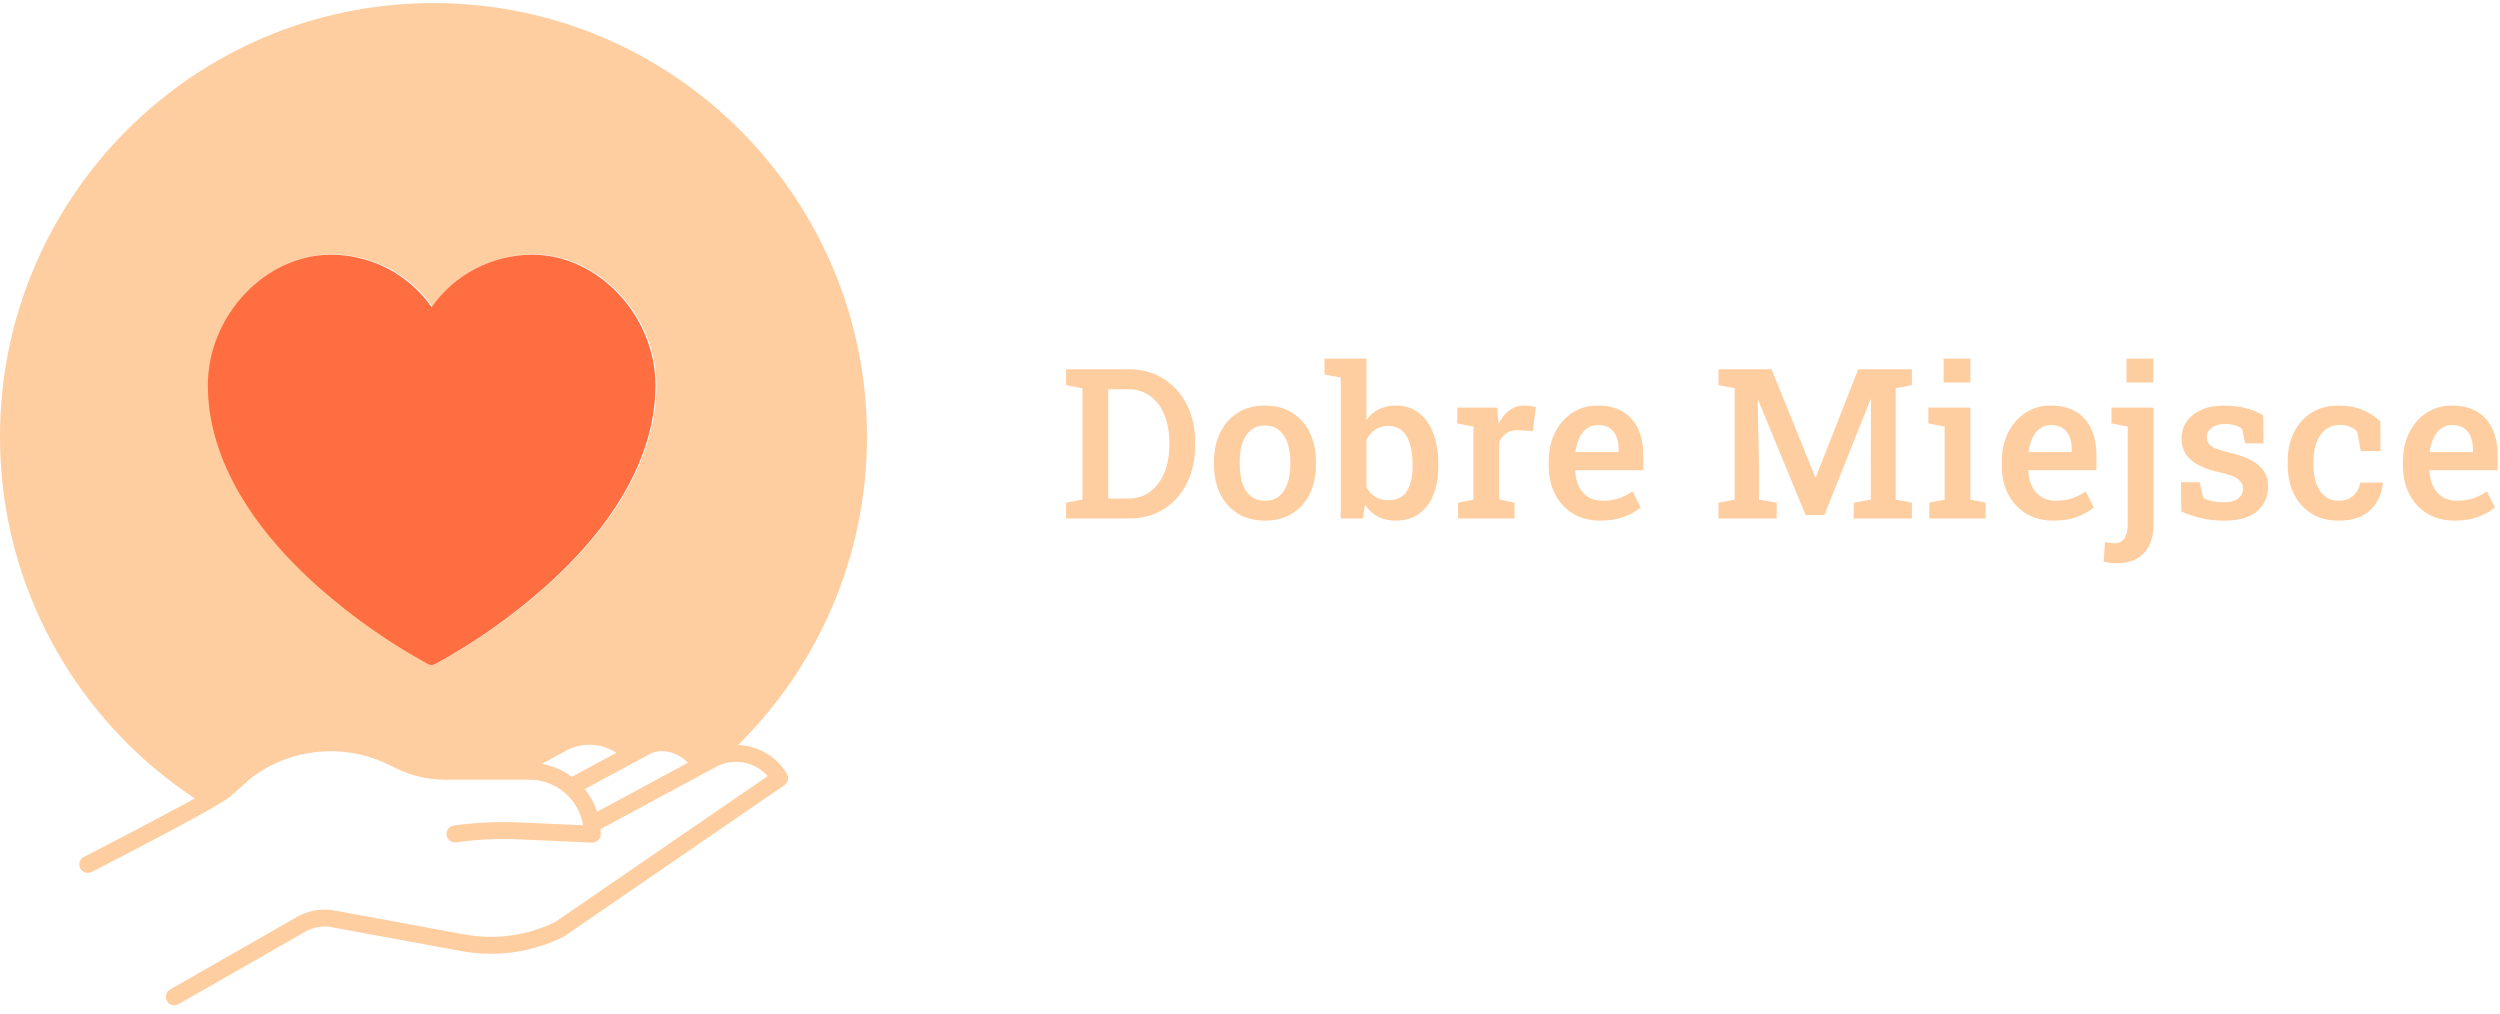 <?xml version="1.0" encoding="UTF-8" standalone="no"?>
<svg
   width="249"
   height="101"
   viewBox="0 0 249 101"
   fill="none"
   version="1.1"
   id="svg17"
   sodipodi:docname="logo-kolor.svg"
   inkscape:version="1.4 (86a8ad7, 2024-10-11)"
   xmlns:inkscape="http://www.inkscape.org/namespaces/inkscape"
   xmlns:sodipodi="http://sodipodi.sourceforge.net/DTD/sodipodi-0.dtd"
   xmlns="http://www.w3.org/2000/svg"
   xmlns:svg="http://www.w3.org/2000/svg">
  <defs
     id="defs17" />
  <sodipodi:namedview
     id="namedview17"
     pagecolor="#ffffff"
     bordercolor="#000000"
     borderopacity="0.25"
     inkscape:showpageshadow="2"
     inkscape:pageopacity="0.0"
     inkscape:pagecheckerboard="0"
     inkscape:deskcolor="#d1d1d1"
     inkscape:zoom="3.560241"
     inkscape:cx="124.42978"
     inkscape:cy="50.417936"
     inkscape:window-width="1920"
     inkscape:window-height="1001"
     inkscape:window-x="-9"
     inkscape:window-y="-9"
     inkscape:window-maximized="1"
     inkscape:current-layer="svg17" />
  <path
     fill-rule="evenodd"
     clip-rule="evenodd"
     d="M19.581 79.647C20.762 78.987 21.59 78.495 21.812 78.296L23.912 76.427C23.93 76.411 23.948 76.397 23.966 76.383C26.148 74.732 28.744 73.718 31.467 73.452C34.19 73.186 36.934 73.679 39.394 74.876L40.264 75.297C41.511 75.898 42.878 76.211 44.263 76.213H50.613L55.39 73.616C56.578 72.932 57.948 72.635 59.312 72.765C60.676 72.895 61.966 73.447 63.002 74.344L63.946 73.835C63.953 73.832 63.959 73.829 63.965 73.825C65.94 72.824 68.542 73.551 70.014 75.397L70.462 75.155C71.332 74.684 72.297 74.442 73.27 74.441C81.338 66.596 86.351 55.625 86.351 43.483C86.351 19.638 67.02 0.307 43.175 0.307C19.33 0.307 0 19.638 0 43.483C0 58.62 7.791 71.939 19.581 79.647ZM53.128 25.337C49.134 25.343 45.393 27.291 43.097 30.559C40.801 27.291 37.06 25.343 33.066 25.337C26.534 25.337 20.805 31.413 20.805 38.34C20.805 45.091 24.617 52.043 31.829 58.447C35.171 61.408 38.837 63.983 42.756 66.121C42.97 66.232 43.224 66.232 43.438 66.121C47.356 63.983 51.021 61.408 54.361 58.447C61.577 52.043 65.389 45.091 65.389 38.34C65.389 31.413 59.66 25.337 53.128 25.337Z"
     fill="#FFCEA0"
     id="path1" />
  <path
     fill-rule="evenodd"
     clip-rule="evenodd"
     d="M42.993 30.589C45.289 27.321 49.03 25.373 53.024 25.367C59.556 25.367 65.284 31.444 65.284 38.37C65.284 45.121 61.473 52.074 54.257 58.477C50.916 61.438 47.252 64.013 43.334 66.152C43.12 66.262 42.866 66.262 42.652 66.152C38.732 64.013 35.067 61.438 31.725 58.477C24.513 52.074 20.701 45.121 20.701 38.37C20.701 31.444 26.43 25.367 32.962 25.367C36.956 25.373 40.697 27.321 42.993 30.589Z"
     fill="#FF6E41"
     id="path2" />
  <path
     d="M70.485 74.909L70.037 75.151C68.566 73.305 65.964 72.578 63.989 73.579C63.983 73.583 63.976 73.586 63.97 73.589L63.026 74.098C61.989 73.201 60.7 72.65 59.336 72.519C57.972 72.389 56.601 72.686 55.414 73.37L50.637 75.967H44.286C42.901 75.965 41.535 75.652 40.287 75.051L39.417 74.63C36.957 73.433 34.214 72.941 31.491 73.206C28.768 73.472 26.172 74.487 23.99 76.137C23.971 76.151 23.953 76.165 23.936 76.181L21.836 78.051C21.071 78.732 13.163 82.886 8.359 85.344C8.26 85.395 8.172 85.464 8.1 85.549C8.029 85.633 7.974 85.731 7.94 85.836C7.906 85.942 7.893 86.053 7.902 86.163C7.911 86.274 7.941 86.381 7.992 86.48C8.042 86.579 8.112 86.666 8.196 86.738C8.28 86.81 8.378 86.864 8.484 86.898C8.589 86.933 8.7 86.945 8.811 86.937C8.921 86.928 9.029 86.897 9.127 86.847C11.235 85.768 21.805 80.338 22.958 79.311L25.032 77.465C26.966 76.01 29.264 75.117 31.672 74.885C34.081 74.653 36.507 75.091 38.683 76.15L39.553 76.57C41.029 77.282 42.647 77.653 44.286 77.655H52.723C54.008 77.656 55.252 78.114 56.233 78.945C57.213 79.777 57.867 80.929 58.079 82.197L51.837 81.915C49.62 81.816 47.399 81.918 45.201 82.222C45.091 82.236 44.984 82.272 44.887 82.328C44.79 82.383 44.706 82.458 44.638 82.546C44.57 82.635 44.52 82.736 44.492 82.844C44.464 82.952 44.457 83.064 44.472 83.175C44.487 83.285 44.524 83.392 44.581 83.488C44.638 83.584 44.713 83.668 44.802 83.735C44.892 83.802 44.993 83.85 45.102 83.877C45.21 83.904 45.322 83.91 45.433 83.894C47.529 83.604 49.647 83.506 51.761 83.601L58.957 83.927C59.071 83.932 59.185 83.914 59.292 83.874C59.399 83.834 59.496 83.773 59.579 83.694C59.661 83.615 59.727 83.52 59.771 83.415C59.816 83.31 59.839 83.197 59.839 83.083C59.839 82.91 59.831 82.739 59.819 82.569L60.864 82.018L71.287 76.394C72.126 75.941 73.093 75.783 74.032 75.947C74.971 76.111 75.827 76.587 76.462 77.299L55.294 91.833C52.511 93.189 49.369 93.627 46.321 93.082L33.668 90.752C32.298 90.413 30.851 90.61 29.621 91.302L16.944 98.549C16.847 98.603 16.762 98.676 16.693 98.764C16.625 98.852 16.575 98.952 16.545 99.059C16.516 99.166 16.508 99.278 16.522 99.389C16.535 99.499 16.571 99.605 16.626 99.702C16.681 99.798 16.755 99.883 16.843 99.951C16.931 100.019 17.032 100.069 17.139 100.098C17.246 100.127 17.358 100.134 17.468 100.12C17.578 100.105 17.685 100.069 17.781 100.014L30.451 92.771C31.313 92.288 32.326 92.153 33.284 92.395C33.301 92.4 33.319 92.403 33.337 92.406L46.018 94.742C49.443 95.355 52.974 94.856 56.095 93.319C56.131 93.302 56.166 93.281 56.199 93.259L78.133 78.198C78.31 78.077 78.434 77.892 78.48 77.682C78.526 77.472 78.489 77.252 78.378 77.067C77.594 75.761 76.335 74.807 74.865 74.405C73.395 74.003 71.826 74.183 70.485 74.909ZM56.23 74.847L56.25 74.836C57.037 74.381 57.934 74.153 58.843 74.178C59.751 74.203 60.635 74.479 61.396 74.977L56.957 77.368C56.074 76.712 55.05 76.27 53.966 76.079L56.23 74.847ZM60.069 80.529L59.475 80.842C59.203 80.024 58.784 79.263 58.239 78.594L64.76 75.081C65.93 74.494 67.516 74.914 68.517 75.972L60.069 80.529Z"
     fill="black"
     id="path3"
     style="fill:#ffcea0;fill-opacity:1" />
  <path
     fill-rule="evenodd"
     clip-rule="evenodd"
     d="M139.01 51.854C138.317 51.854 137.719 51.718 137.217 51.446C136.714 51.174 136.293 50.779 135.953 50.262L135.75 51.64H133.539V37.605L131.919 37.299V35.717H136.096V41.831C136.429 41.362 136.836 41.004 137.319 40.759C137.808 40.514 138.375 40.392 139.02 40.392C139.923 40.392 140.687 40.637 141.312 41.127C141.944 41.61 142.426 42.29 142.759 43.168C143.092 44.046 143.258 45.077 143.258 46.261V46.475C143.258 47.55 143.092 48.493 142.759 49.302C142.426 50.112 141.944 50.742 141.312 51.191C140.681 51.633 139.913 51.854 139.01 51.854ZM138.276 49.823C139.118 49.823 139.73 49.527 140.11 48.935C140.497 48.336 140.691 47.516 140.691 46.475V46.261C140.691 45.485 140.606 44.811 140.436 44.24C140.266 43.661 140.005 43.216 139.652 42.903C139.298 42.583 138.843 42.423 138.286 42.423C137.77 42.423 137.329 42.549 136.962 42.801C136.602 43.046 136.313 43.379 136.096 43.801V48.516C136.32 48.931 136.612 49.255 136.972 49.486C137.339 49.711 137.774 49.823 138.276 49.823Z"
     fill="black"
     id="path4"
     style="fill:#ffcea0;fill-opacity:1" />
  <path
     fill-rule="evenodd"
     clip-rule="evenodd"
     d="M106.185 50.068V51.64H112.471C113.789 51.64 114.94 51.327 115.925 50.701C116.916 50.068 117.684 49.204 118.227 48.108C118.771 47.006 119.042 45.757 119.042 44.362V44.066C119.042 42.651 118.764 41.396 118.207 40.3C117.65 39.205 116.872 38.344 115.874 37.718C114.882 37.092 113.724 36.779 112.4 36.779H106.185V38.361L107.815 38.687V49.752L106.185 50.068ZM112.339 49.66H110.383V38.769H112.339C113.208 38.769 113.948 38.997 114.56 39.453C115.178 39.909 115.65 40.535 115.976 41.331C116.302 42.12 116.465 43.029 116.465 44.056V44.362C116.465 45.363 116.302 46.264 115.976 47.067C115.65 47.863 115.178 48.496 114.56 48.965C113.948 49.428 113.208 49.66 112.339 49.66Z"
     fill="black"
     id="path5"
     style="fill:#ffcea0;fill-opacity:1" />
  <path
     fill-rule="evenodd"
     clip-rule="evenodd"
     d="M123.27 51.14C124.031 51.616 124.941 51.854 126 51.854C127.053 51.854 127.956 51.616 128.71 51.14C129.471 50.663 130.055 50.003 130.462 49.16C130.87 48.309 131.074 47.333 131.074 46.23V46.016C131.074 44.913 130.87 43.941 130.462 43.097C130.055 42.253 129.471 41.593 128.71 41.117C127.949 40.633 127.039 40.392 125.98 40.392C124.934 40.392 124.031 40.633 123.27 41.117C122.509 41.6 121.925 42.263 121.518 43.107C121.11 43.951 120.906 44.92 120.906 46.016V46.23C120.906 47.333 121.11 48.309 121.518 49.16C121.925 50.003 122.509 50.663 123.27 51.14ZM127.406 49.415C127.039 49.721 126.571 49.874 126 49.874C125.43 49.874 124.954 49.721 124.574 49.415C124.2 49.102 123.922 48.673 123.738 48.129C123.562 47.577 123.474 46.945 123.474 46.23V46.016C123.474 45.308 123.562 44.682 123.738 44.138C123.922 43.593 124.2 43.165 124.574 42.852C124.947 42.539 125.416 42.382 125.98 42.382C126.557 42.382 127.033 42.539 127.406 42.852C127.78 43.165 128.058 43.593 128.242 44.138C128.425 44.682 128.517 45.308 128.517 46.016V46.23C128.517 46.945 128.425 47.577 128.242 48.129C128.058 48.673 127.78 49.102 127.406 49.415Z"
     fill="black"
     id="path6"
     style="fill:#ffcea0;fill-opacity:1" />
  <path
     d="M145.224 50.068V51.64H150.848V50.068L149.319 49.762V44.005C149.523 43.631 149.775 43.338 150.073 43.127C150.379 42.916 150.766 42.825 151.235 42.852L152.671 42.933L152.967 40.555C152.831 40.514 152.654 40.477 152.437 40.443C152.226 40.409 152.026 40.392 151.836 40.392C151.265 40.392 150.766 40.548 150.338 40.861C149.917 41.175 149.561 41.623 149.269 42.209L149.248 41.984L149.116 40.596H145.142V42.178L146.752 42.484V49.762L145.224 50.068Z"
     fill="black"
     id="path7"
     style="fill:#ffcea0;fill-opacity:1" />
  <path
     fill-rule="evenodd"
     clip-rule="evenodd"
     d="M159.395 51.854C158.356 51.854 157.449 51.623 156.675 51.16C155.907 50.691 155.31 50.044 154.882 49.221C154.461 48.397 154.25 47.455 154.25 46.394V45.965C154.25 44.89 154.457 43.934 154.871 43.097C155.293 42.253 155.87 41.593 156.603 41.117C157.337 40.633 158.172 40.392 159.11 40.392C160.108 40.392 160.943 40.593 161.616 40.994C162.295 41.396 162.808 41.967 163.154 42.709C163.501 43.444 163.674 44.328 163.674 45.363V46.832H156.909L156.889 46.883C156.916 47.462 157.035 47.975 157.245 48.425C157.463 48.874 157.768 49.227 158.162 49.486C158.563 49.745 159.048 49.874 159.619 49.874C160.217 49.874 160.76 49.792 161.249 49.629C161.738 49.466 162.19 49.234 162.604 48.935L163.409 50.548C162.974 50.915 162.421 51.225 161.748 51.476C161.076 51.728 160.291 51.854 159.395 51.854ZM156.95 45.026H161.218V44.76C161.218 44.277 161.144 43.855 160.994 43.495C160.852 43.127 160.624 42.842 160.312 42.637C160.006 42.433 159.616 42.331 159.14 42.331C158.726 42.331 158.362 42.447 158.05 42.678C157.738 42.91 157.486 43.226 157.296 43.627C157.113 44.022 156.987 44.471 156.919 44.975L156.95 45.026Z"
     fill="black"
     id="path8"
     style="fill:#ffcea0;fill-opacity:1" />
  <path
     d="M171.161 50.068V51.64H176.958V50.068L175.195 49.762V46.128L175.063 39.861L175.114 39.851L179.841 51.303H181.706L186.3 39.79L186.351 39.8L186.331 46.302V49.762L184.629 50.068V51.64H190.426V50.068L188.806 49.762V38.667L190.426 38.361V36.779H185.078L180.86 47.526H180.799L176.449 36.779H171.161V38.361L172.771 38.667V49.762L171.161 50.068Z"
     fill="black"
     id="path9"
     style="fill:#ffcea0;fill-opacity:1" />
  <path
     d="M192.158 51.64V50.068L193.686 49.762V42.484L192.066 42.178V40.596H196.253V49.762L197.771 50.068V51.64H192.158Z"
     fill="black"
     id="path10"
     style="fill:#ffcea0;fill-opacity:1" />
  <path
     d="M193.584 38.095V35.717H196.253V38.095H193.584Z"
     fill="black"
     id="path11"
     style="fill:#ffcea0;fill-opacity:1" />
  <path
     fill-rule="evenodd"
     clip-rule="evenodd"
     d="M201.805 51.16C202.58 51.623 203.486 51.854 204.526 51.854C205.422 51.854 206.207 51.728 206.879 51.476C207.551 51.225 208.105 50.915 208.54 50.548L207.735 48.935C207.32 49.234 206.869 49.466 206.38 49.629C205.891 49.792 205.347 49.874 204.75 49.874C204.179 49.874 203.694 49.745 203.293 49.486C202.899 49.227 202.593 48.874 202.376 48.425C202.165 47.975 202.046 47.462 202.019 46.883L202.04 46.832H208.804V45.363C208.804 44.328 208.631 43.444 208.285 42.709C207.938 41.967 207.426 41.396 206.746 40.994C206.074 40.593 205.239 40.392 204.24 40.392C203.303 40.392 202.468 40.633 201.734 41.117C201.001 41.593 200.423 42.253 200.002 43.097C199.588 43.934 199.381 44.89 199.381 45.965V46.394C199.381 47.455 199.591 48.397 200.012 49.221C200.44 50.044 201.038 50.691 201.805 51.16ZM206.349 45.026H202.08L202.05 44.975C202.118 44.471 202.243 44.022 202.427 43.627C202.617 43.226 202.868 42.91 203.181 42.678C203.493 42.447 203.857 42.331 204.271 42.331C204.746 42.331 205.137 42.433 205.442 42.637C205.755 42.842 205.982 43.127 206.125 43.495C206.274 43.855 206.349 44.277 206.349 44.76V45.026Z"
     fill="black"
     id="path12"
     style="fill:#ffcea0;fill-opacity:1" />
  <path
     d="M210.852 56.1C210.594 56.1 210.363 56.086 210.159 56.059C209.955 56.032 209.741 55.988 209.517 55.926L209.66 53.977C209.782 54.011 209.938 54.042 210.128 54.069C210.325 54.096 210.502 54.11 210.658 54.11C211.052 54.11 211.361 53.946 211.585 53.62C211.809 53.293 211.922 52.841 211.922 52.262V42.484L210.302 42.178V40.596H214.489V52.262C214.489 53.487 214.166 54.433 213.521 55.1C212.883 55.767 211.993 56.1 210.852 56.1Z"
     fill="black"
     id="path13"
     style="fill:#ffcea0;fill-opacity:1" />
  <path
     d="M211.799 38.095V35.717H214.469V38.095H211.799Z"
     fill="black"
     id="path14"
     style="fill:#ffcea0;fill-opacity:1" />
  <path
     d="M219.307 51.63C219.993 51.779 220.73 51.854 221.518 51.854C222.999 51.854 224.099 51.538 224.819 50.905C225.539 50.272 225.899 49.462 225.899 48.476C225.899 47.591 225.59 46.88 224.972 46.342C224.354 45.805 223.328 45.369 221.895 45.036C221.311 44.9 220.866 44.76 220.56 44.617C220.262 44.468 220.058 44.304 219.949 44.128C219.847 43.951 219.796 43.753 219.796 43.536C219.796 43.161 219.959 42.852 220.285 42.607C220.611 42.355 221.056 42.229 221.62 42.229C221.98 42.229 222.299 42.27 222.578 42.352C222.856 42.433 223.101 42.549 223.311 42.699L223.627 44.158H225.451L225.39 41.351C224.934 41.066 224.381 40.838 223.729 40.667C223.084 40.491 222.343 40.402 221.508 40.402C220.591 40.402 219.817 40.552 219.185 40.851C218.56 41.144 218.085 41.535 217.759 42.025C217.44 42.515 217.28 43.063 217.28 43.668C217.28 44.546 217.589 45.261 218.207 45.812C218.832 46.356 219.803 46.771 221.121 47.057C222.011 47.247 222.612 47.475 222.924 47.741C223.243 47.999 223.403 48.312 223.403 48.68C223.403 49.061 223.25 49.381 222.944 49.639C222.646 49.898 222.129 50.027 221.396 50.027C221.016 50.027 220.669 49.993 220.357 49.925C220.051 49.85 219.752 49.748 219.46 49.619L219.073 48.026H217.229L217.26 50.946C217.946 51.245 218.628 51.473 219.307 51.63Z"
     fill="black"
     id="path15"
     style="fill:#ffcea0;fill-opacity:1" />
  <path
     d="M232.908 51.854C231.875 51.854 230.979 51.619 230.218 51.15C229.464 50.673 228.88 50.02 228.466 49.19C228.058 48.353 227.855 47.39 227.855 46.302V45.944C227.855 44.876 228.058 43.923 228.466 43.087C228.873 42.25 229.454 41.593 230.208 41.117C230.969 40.633 231.865 40.392 232.898 40.392C233.842 40.392 234.663 40.545 235.363 40.851C236.063 41.151 236.637 41.525 237.085 41.974L237.095 44.924H235.139L234.762 42.974C234.572 42.777 234.331 42.62 234.039 42.505C233.747 42.382 233.427 42.321 233.081 42.321C232.517 42.321 232.035 42.474 231.634 42.78C231.24 43.087 230.938 43.512 230.728 44.056C230.524 44.594 230.422 45.223 230.422 45.944V46.302C230.422 47.077 230.527 47.73 230.738 48.261C230.948 48.792 231.24 49.194 231.614 49.466C231.994 49.738 232.429 49.874 232.918 49.874C233.509 49.874 233.988 49.714 234.354 49.394C234.728 49.074 234.973 48.632 235.088 48.067H237.309L237.339 48.129C237.258 48.85 237.044 49.493 236.698 50.058C236.358 50.616 235.876 51.054 235.251 51.374C234.633 51.694 233.852 51.854 232.908 51.854Z"
     fill="black"
     id="path16"
     style="fill:#ffcea0;fill-opacity:1" />
  <path
     fill-rule="evenodd"
     clip-rule="evenodd"
     d="M241.761 51.16C242.535 51.623 243.442 51.854 244.481 51.854C245.377 51.854 246.162 51.728 246.834 51.476C247.507 51.225 248.06 50.915 248.495 50.548L247.69 48.935C247.276 49.234 246.824 49.466 246.335 49.629C245.846 49.792 245.303 49.874 244.705 49.874C244.134 49.874 243.649 49.745 243.248 49.486C242.854 49.227 242.548 48.874 242.331 48.425C242.121 47.975 242.002 47.462 241.975 46.883L241.995 46.832H248.76V45.363C248.76 44.328 248.586 43.444 248.24 42.709C247.894 41.967 247.381 41.396 246.702 40.994C246.029 40.593 245.194 40.392 244.196 40.392C243.258 40.392 242.423 40.633 241.689 41.117C240.956 41.593 240.378 42.253 239.957 43.097C239.543 43.934 239.336 44.89 239.336 45.965V46.394C239.336 47.455 239.546 48.397 239.968 49.221C240.395 50.044 240.993 50.691 241.761 51.16ZM246.304 45.026H242.036L242.005 44.975C242.073 44.471 242.199 44.022 242.382 43.627C242.572 43.226 242.824 42.91 243.136 42.678C243.448 42.447 243.812 42.331 244.226 42.331C244.702 42.331 245.092 42.433 245.398 42.637C245.71 42.842 245.938 43.127 246.08 43.495C246.23 43.855 246.304 44.277 246.304 44.76V45.026Z"
     fill="black"
     id="path17"
     style="fill:#ffcea0;fill-opacity:1" />
</svg>
